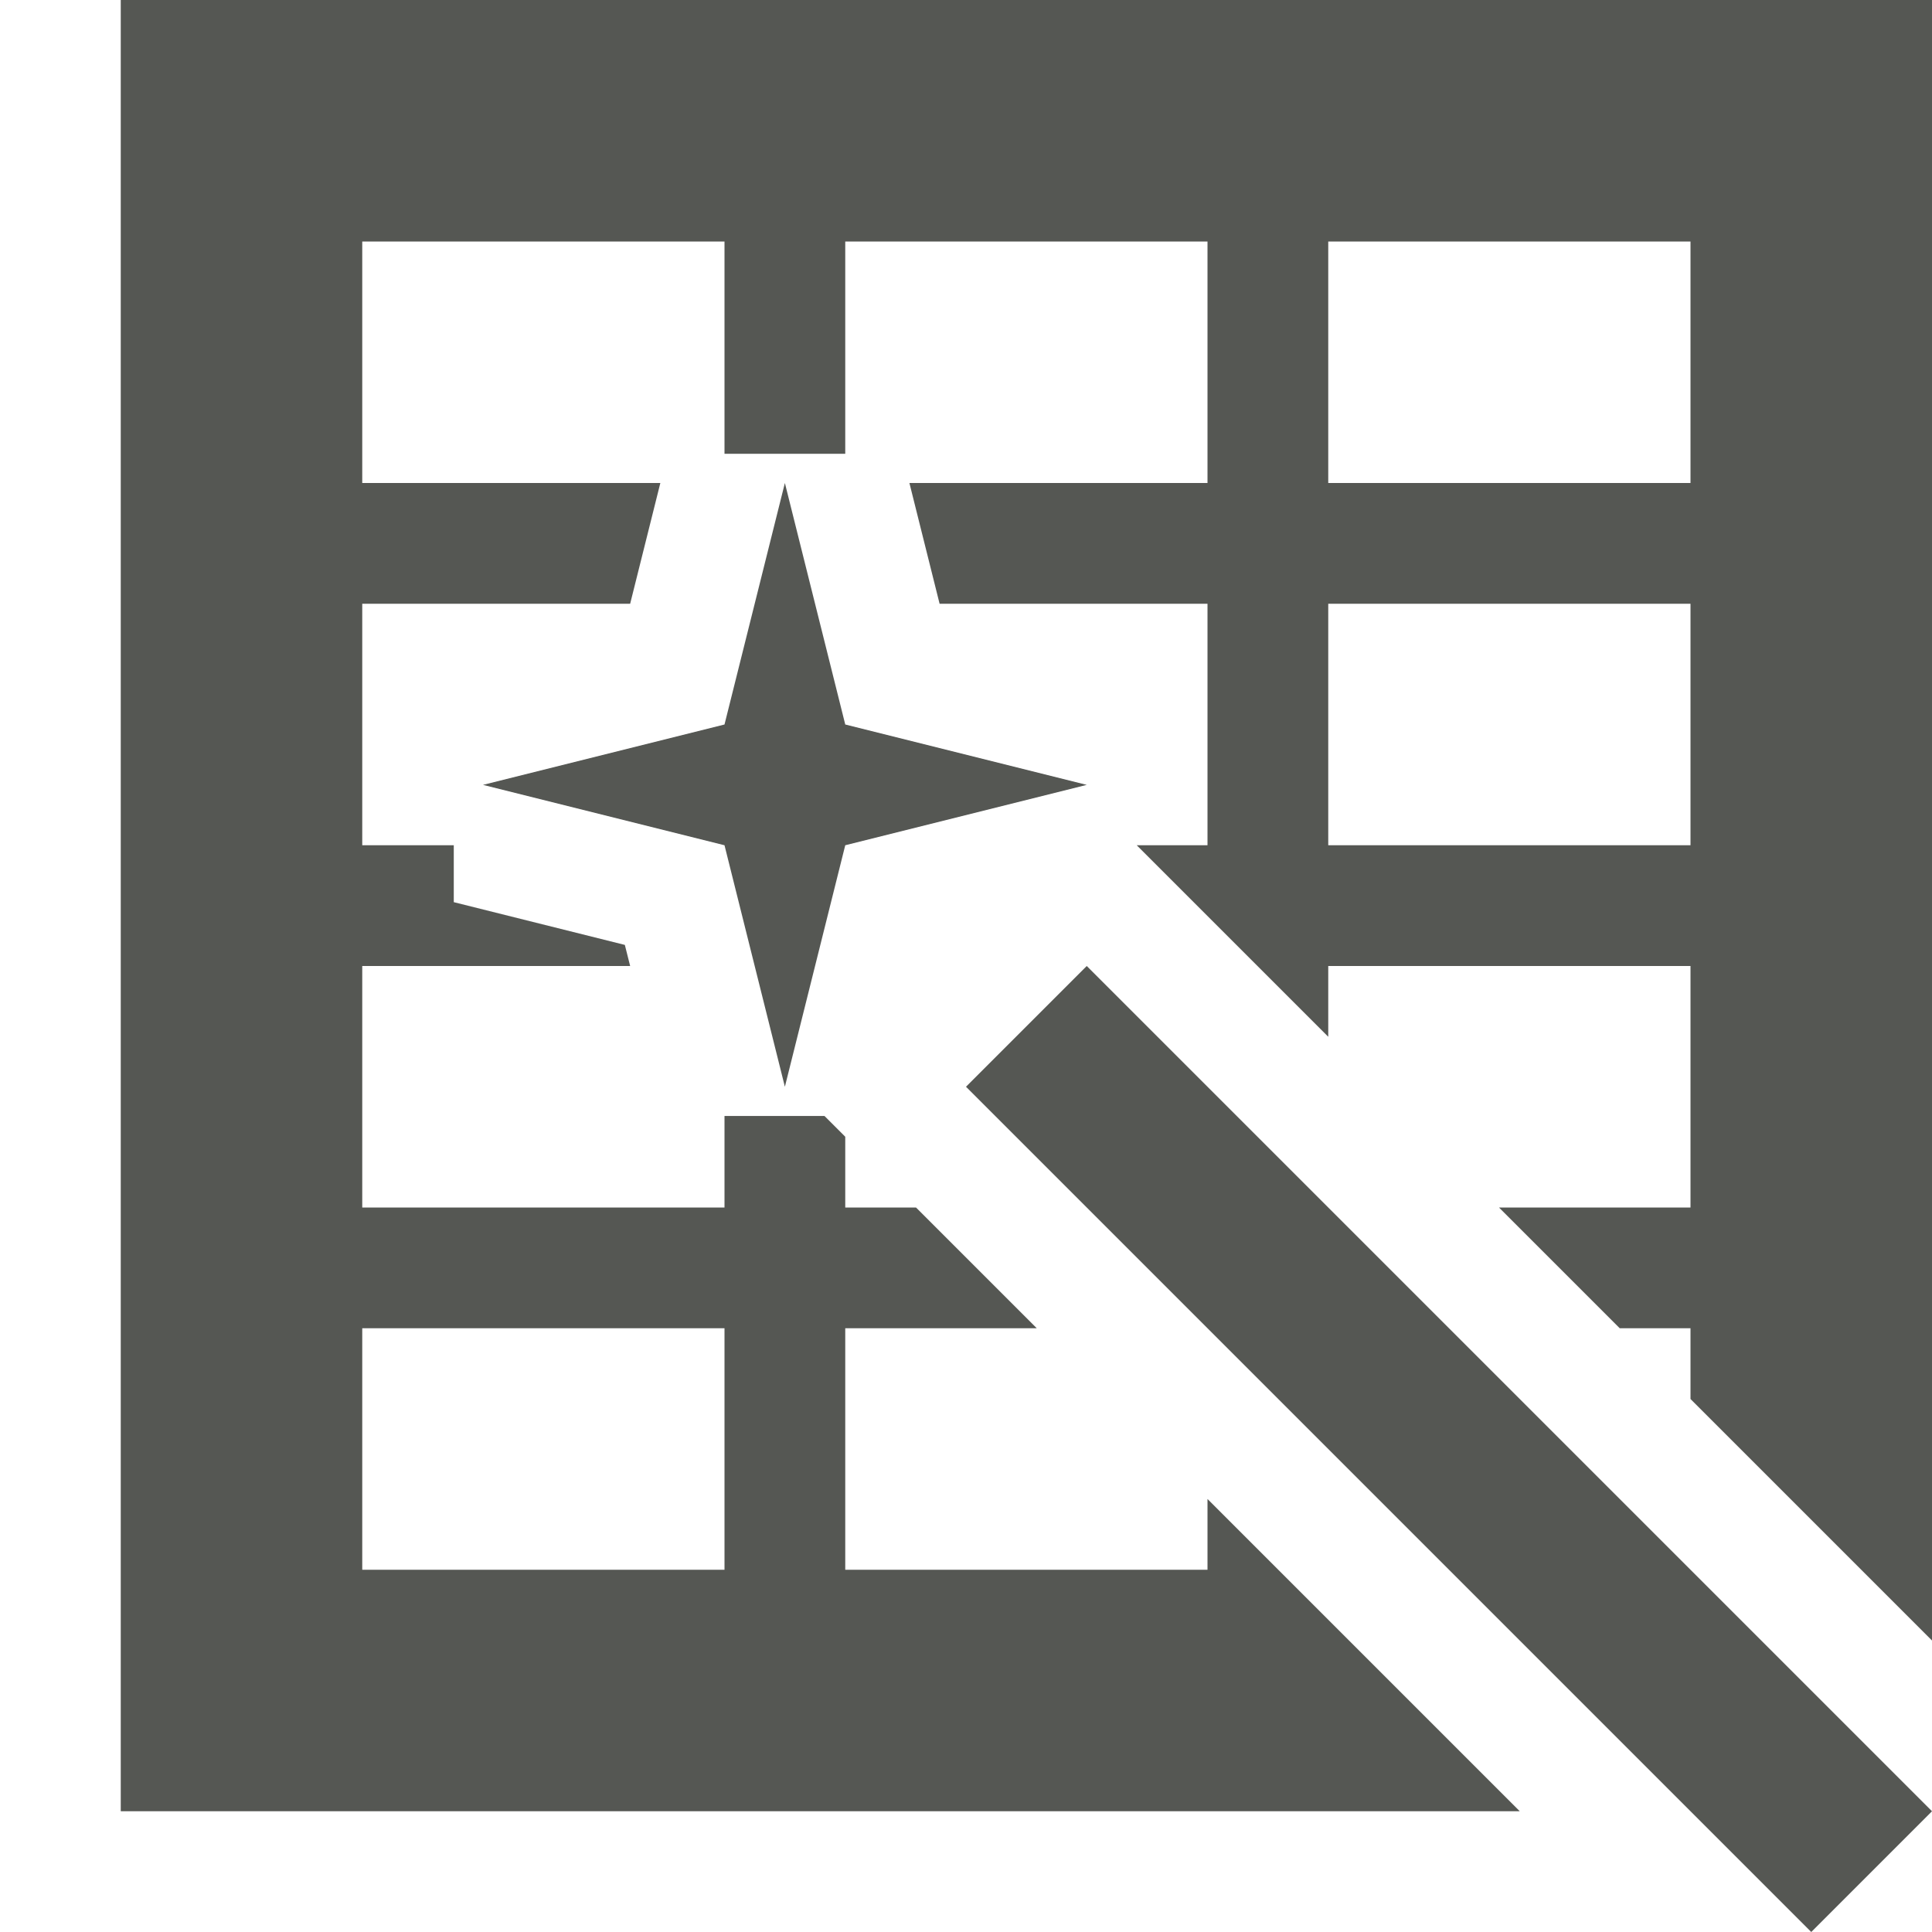 <?xml version="1.0" encoding="UTF-8"?>
<svg xmlns="http://www.w3.org/2000/svg" xmlns:xlink="http://www.w3.org/1999/xlink" width="24px" height="24px" viewBox="0 0 24 24" version="1.1">
<g id="surface1">
<path style=" stroke:none;fill-rule:nonzero;fill:rgb(33.333%,34.118%,32.549%);fill-opacity:1;" d="M 1.5 0 L 1.5 22.5 L 18.879 22.5 L 15 18.621 L 15 19.5 L 10.5 19.5 L 10.5 16.5 L 12.879 16.5 L 11.379 15 L 10.5 15 L 10.5 14.121 L 10.242 13.863 L 9 13.863 L 9 15 L 4.5 15 L 4.5 12 L 7.828 12 L 7.762 11.738 L 5.637 11.207 L 5.637 10.5 L 4.5 10.5 L 4.5 7.5 L 7.828 7.5 L 8.203 6 L 4.5 6 L 4.5 3 L 9 3 L 9 5.637 L 10.5 5.637 L 10.5 3 L 15 3 L 15 6 L 11.297 6 L 11.672 7.5 L 15 7.5 L 15 10.5 L 14.121 10.5 L 16.5 12.879 L 16.5 12 L 21 12 L 21 15 L 18.621 15 L 20.121 16.5 L 21 16.5 L 21 17.379 L 24 20.379 L 24 0 Z M 16.5 3 L 21 3 L 21 6 L 16.5 6 Z M 9.75 6 L 9 9 L 6 9.75 L 9 10.5 L 9.75 13.5 L 10.5 10.5 L 13.5 9.75 L 10.5 9 Z M 16.5 7.5 L 21 7.5 L 21 10.5 L 16.5 10.5 Z M 13.5 12 L 12 13.5 L 22.5 24 L 24 22.5 Z M 4.5 16.5 L 9 16.5 L 9 19.5 L 4.5 19.5 Z M 4.5 16.5 "/>
</g>
</svg>
